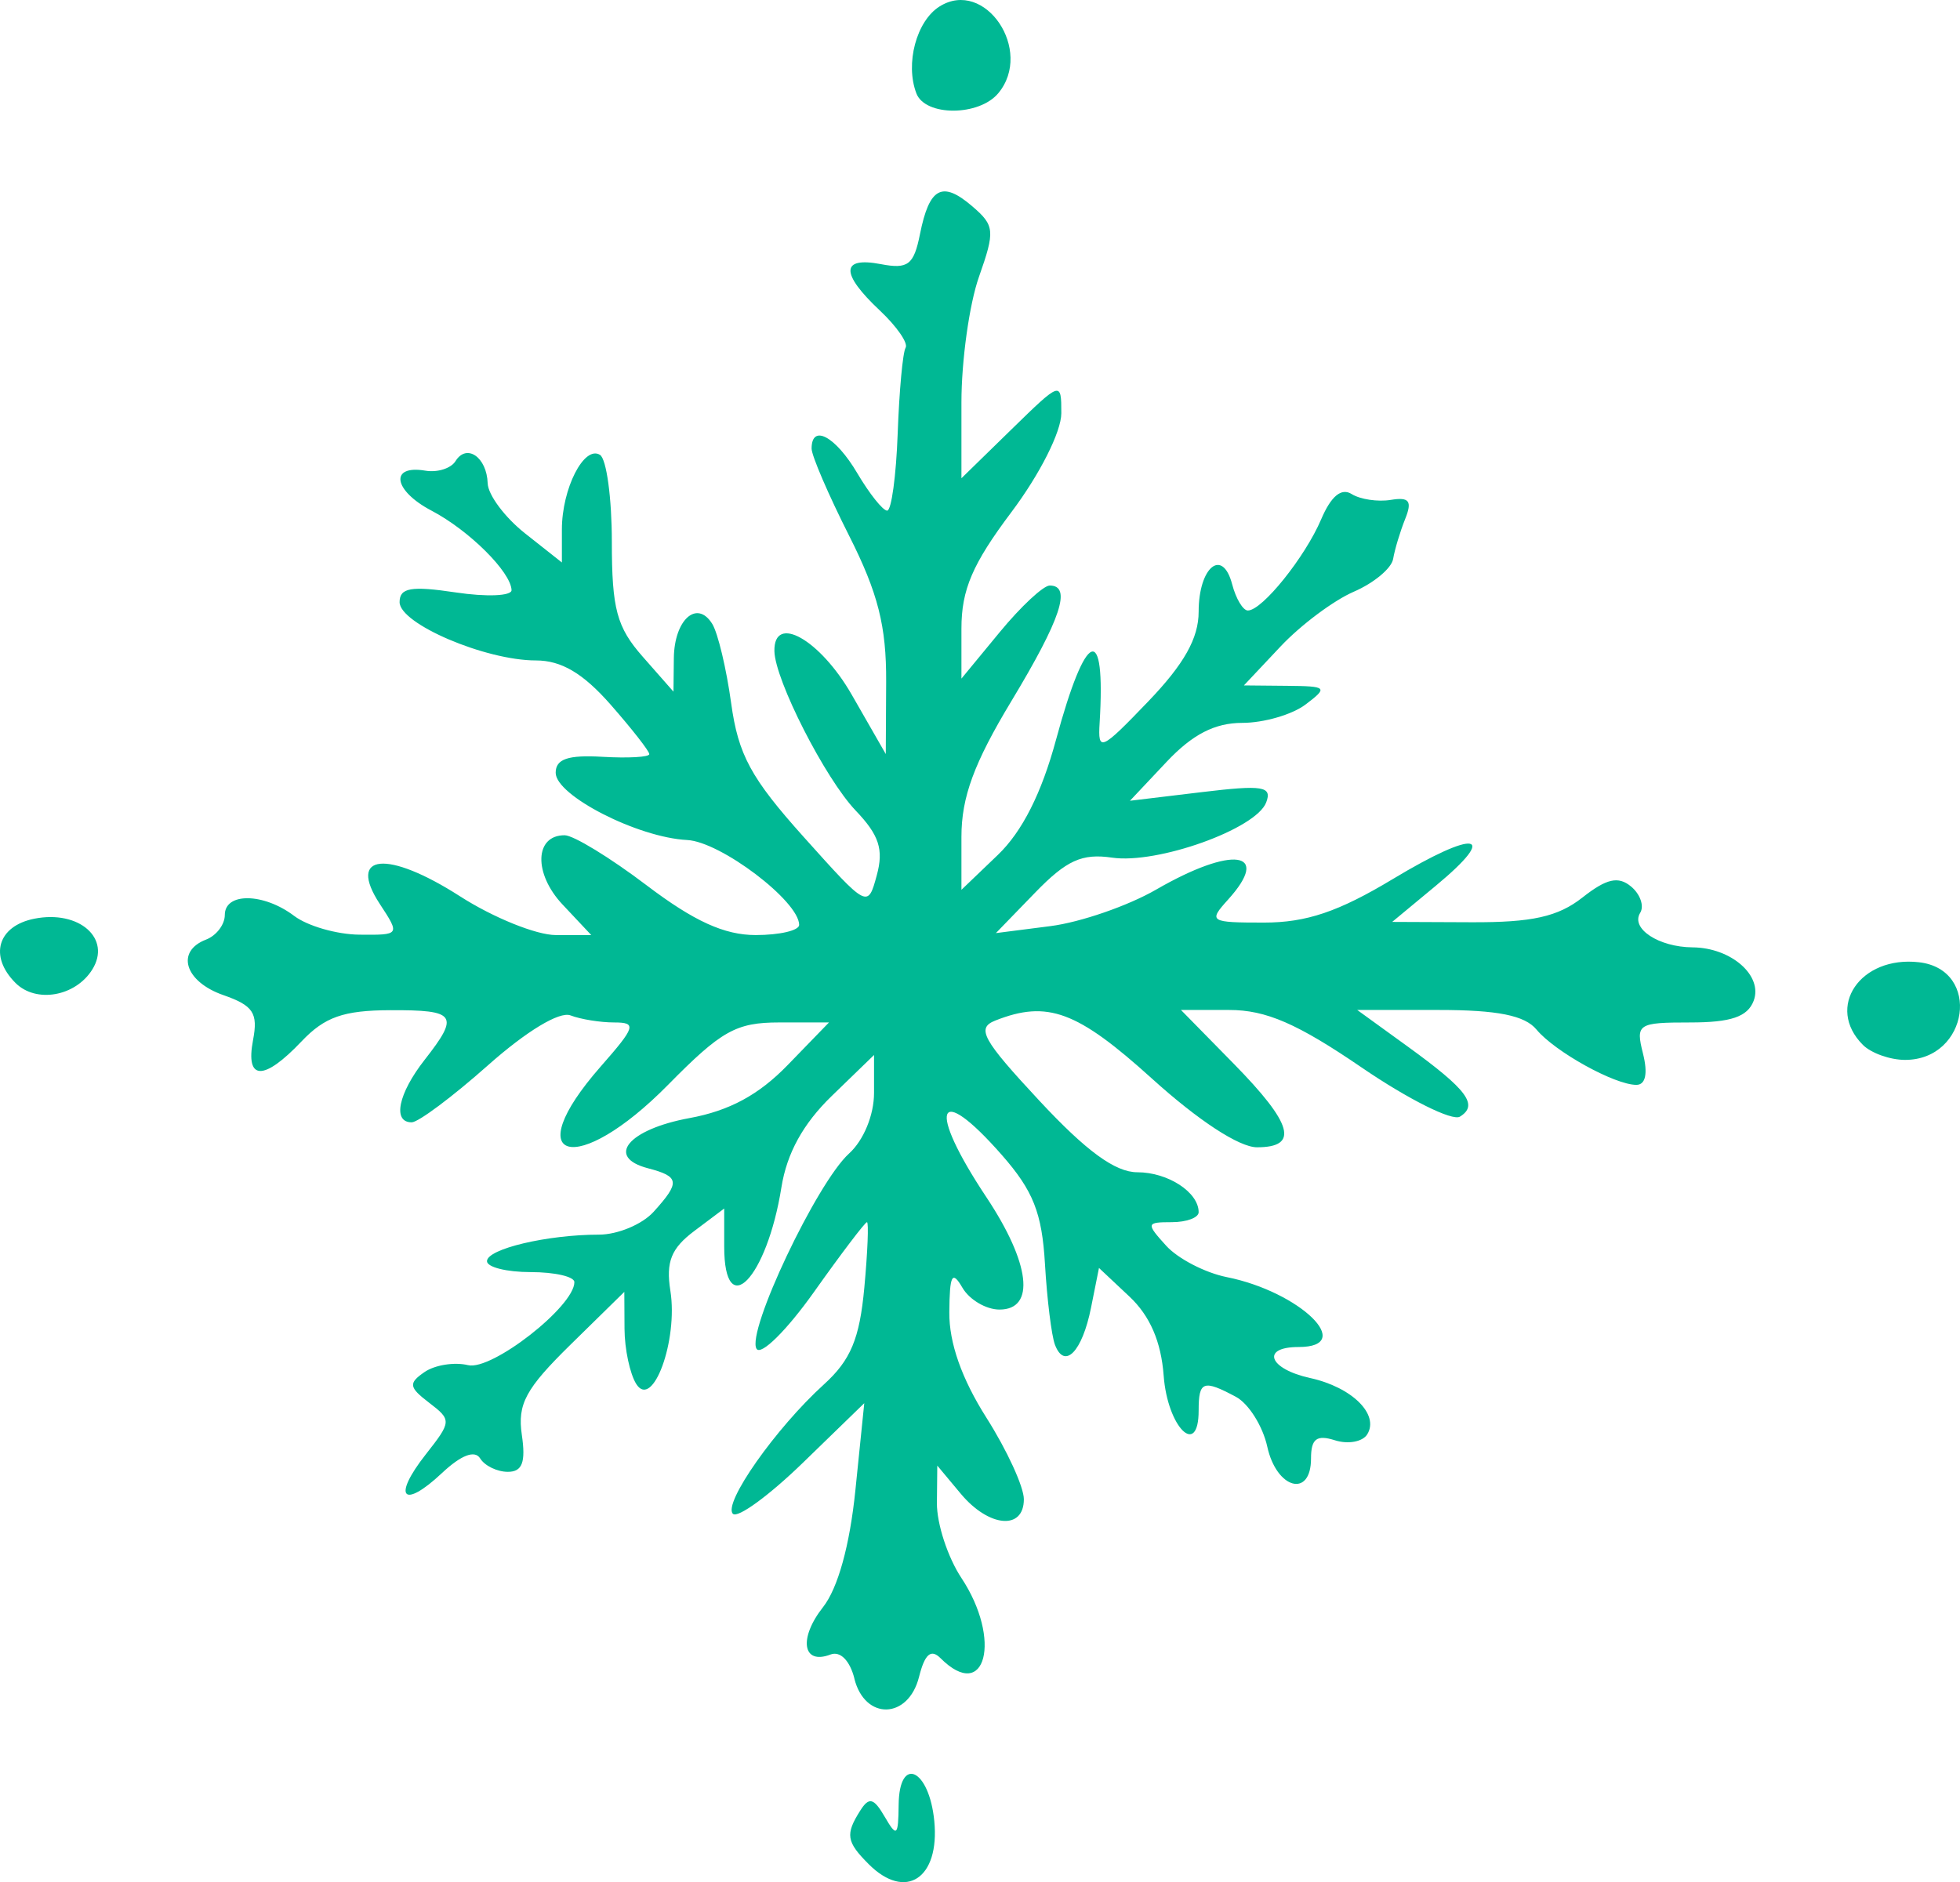 <?xml version="1.0" ?><svg height="157.067mm" viewBox="0 0 163.532 157.067" width="163.532mm" xmlns="http://www.w3.org/2000/svg">
    <path d="m 205.989,307.856 c -1.867,-1.868 -1.964,-2.484 -0.701,-4.478 0.73,-1.152 1.122,-1.052 2.036,0.521 1.008,1.736 1.135,1.626 1.163,-1.003 0.047,-4.147 2.547,-3.003 2.974,1.36 0.469,4.795 -2.394,6.679 -5.472,3.601 z m -1.191,-15.482 c -0.38,-1.514 -1.184,-2.325 -1.998,-2.012 -2.327,0.893 -2.681,-1.338 -0.625,-3.951 1.247,-1.584 2.232,-5.142 2.703,-9.759 l 0.741,-7.265 -5.122,4.973 c -2.817,2.735 -5.444,4.652 -5.838,4.259 -0.853,-0.854 3.569,-7.144 7.59,-10.795 2.238,-2.031 2.979,-3.807 3.374,-8.073 0.278,-3.008 0.377,-5.469 0.22,-5.469 -0.157,0 -2.145,2.62 -4.416,5.822 -2.272,3.202 -4.43,5.338 -4.796,4.745 -0.87,-1.407 5.03,-13.862 7.718,-16.296 1.215,-1.099 2.085,-3.209 2.085,-5.055 v -3.168 l -3.528,3.419 c -2.393,2.319 -3.743,4.772 -4.2,7.627 -1.217,7.615 -4.773,11.296 -4.773,4.94 v -3.174 l -2.492,1.872 c -1.934,1.452 -2.382,2.573 -1.999,4.997 0.652,4.137 -1.472,9.947 -2.845,7.778 -0.531,-0.84 -0.973,-2.914 -0.982,-4.609 l -0.016,-3.082 -4.503,4.419 c -3.732,3.663 -4.424,4.947 -4.049,7.509 0.338,2.295 0.039,3.09 -1.166,3.09 -0.891,0 -1.931,-0.504 -2.311,-1.12 -0.443,-0.717 -1.589,-0.278 -3.183,1.219 -3.272,3.074 -4.175,2.031 -1.35,-1.56 2.154,-2.739 2.162,-2.864 0.275,-4.306 -1.692,-1.293 -1.742,-1.625 -0.381,-2.561 0.859,-0.591 2.493,-0.85 3.631,-0.574 1.979,0.479 8.87,-4.903 8.87,-6.929 0,-0.461 -1.641,-0.837 -3.646,-0.837 -2.006,0 -3.646,-0.41 -3.646,-0.912 0,-1.022 5.032,-2.214 9.344,-2.214 1.559,0 3.61,-0.857 4.558,-1.905 2.236,-2.471 2.175,-2.943 -0.47,-3.634 -3.564,-0.932 -1.649,-3.248 3.466,-4.188 3.328,-0.612 5.776,-1.935 8.192,-4.427 l 3.445,-3.554 h -4.149 c -3.602,0 -4.828,0.688 -9.28,5.209 -7.664,7.781 -12.613,6.437 -5.622,-1.526 2.919,-3.324 3.028,-3.682 1.127,-3.682 -1.159,0 -2.797,-0.265 -3.642,-0.589 -0.92,-0.353 -3.682,1.317 -6.891,4.167 -2.946,2.616 -5.808,4.756 -6.362,4.756 -1.618,0 -1.123,-2.398 1.077,-5.209 2.934,-3.751 2.645,-4.169 -2.865,-4.149 -3.902,0.015 -5.467,0.565 -7.401,2.604 -3.163,3.334 -4.696,3.29 -4.045,-0.116 0.43,-2.251 0.016,-2.877 -2.483,-3.748 -3.213,-1.12 -3.998,-3.649 -1.437,-4.632 0.859,-0.33 1.563,-1.253 1.563,-2.051 0,-1.901 3.233,-1.857 5.791,0.078 1.113,0.841 3.556,1.544 5.432,1.563 3.396,0.034 3.403,0.022 1.71,-2.561 -2.756,-4.206 0.628,-4.531 6.689,-0.642 2.773,1.78 6.371,3.236 7.997,3.236 h 2.955 l -2.397,-2.551 c -2.431,-2.588 -2.333,-5.786 0.178,-5.778 0.734,0 3.806,1.878 6.825,4.167 3.965,3.006 6.497,4.162 9.115,4.162 1.994,0 3.625,-0.381 3.625,-0.847 0,-1.976 -6.552,-6.944 -9.343,-7.084 -4.119,-0.207 -10.971,-3.712 -10.971,-5.611 0,-1.152 1.027,-1.502 3.906,-1.333 2.149,0.126 3.906,0.025 3.906,-0.224 0,-0.249 -1.455,-2.111 -3.233,-4.136 -2.294,-2.612 -4.104,-3.682 -6.229,-3.682 -4.222,0 -11.373,-3.059 -11.373,-4.865 0,-1.203 0.96,-1.369 4.688,-0.81 2.578,0.387 4.672,0.298 4.653,-0.197 -0.062,-1.522 -3.547,-4.985 -6.679,-6.629 -3.193,-1.677 -3.527,-3.846 -0.512,-3.336 1.007,0.171 2.14,-0.189 2.517,-0.798 0.924,-1.495 2.611,-0.331 2.682,1.852 0.031,0.969 1.438,2.852 3.125,4.185 l 3.067,2.423 v -2.752 c 0,-3.417 1.852,-7.048 3.178,-6.229 0.545,0.336 0.99,3.605 0.99,7.263 0,5.588 0.411,7.119 2.571,9.574 l 2.571,2.923 0.031,-2.803 c 0.039,-3.213 1.938,-4.901 3.206,-2.849 0.471,0.762 1.18,3.736 1.575,6.608 0.594,4.316 1.645,6.256 6.059,11.178 5.332,5.946 5.341,5.951 6.093,3.189 0.586,-2.15 0.193,-3.353 -1.761,-5.398 -2.538,-2.656 -6.74,-10.902 -6.782,-13.31 -0.055,-3.151 3.811,-0.966 6.458,3.65 l 2.835,4.944 0.031,-6.02 c 0.024,-4.658 -0.677,-7.42 -3.095,-12.211 -1.719,-3.405 -3.125,-6.673 -3.125,-7.262 0,-2.097 1.995,-1.023 3.812,2.054 1.015,1.719 2.137,3.125 2.492,3.125 0.355,0 0.751,-2.903 0.879,-6.45 0.128,-3.547 0.424,-6.761 0.659,-7.141 0.235,-0.38 -0.731,-1.778 -2.145,-3.107 -3.302,-3.102 -3.27,-4.513 0.085,-3.872 2.263,0.433 2.747,0.061 3.26,-2.505 0.781,-3.903 1.85,-4.476 4.353,-2.332 1.882,1.611 1.924,2.052 0.57,5.892 -0.806,2.283 -1.464,6.999 -1.464,10.481 v 6.331 l 4.167,-4.069 c 4.141,-4.043 4.167,-4.052 4.167,-1.358 0,1.544 -1.794,5.098 -4.167,8.257 -3.244,4.318 -4.167,6.469 -4.167,9.717 v 4.172 l 3.201,-3.883 c 1.76,-2.136 3.635,-3.883 4.167,-3.883 1.859,0 0.933,2.792 -3.201,9.645 -3.12,5.174 -4.167,8.018 -4.167,11.328 v 4.419 l 3.04,-2.913 c 2.029,-1.944 3.644,-5.141 4.853,-9.611 2.499,-9.231 4.155,-9.872 3.637,-1.408 -0.15,2.445 0.099,2.335 4.052,-1.783 2.996,-3.122 4.21,-5.282 4.21,-7.491 0,-3.735 1.992,-5.366 2.796,-2.29 0.315,1.204 0.905,2.188 1.311,2.188 1.195,0 4.769,-4.449 6.116,-7.611 0.823,-1.933 1.684,-2.648 2.542,-2.109 0.714,0.448 2.184,0.668 3.267,0.489 1.541,-0.254 1.802,0.092 1.201,1.589 -0.422,1.052 -0.874,2.554 -1.006,3.337 -0.131,0.783 -1.609,2.015 -3.285,2.738 -1.675,0.723 -4.423,2.777 -6.106,4.566 l -3.06,3.252 3.581,0.034 c 3.374,0.031 3.463,0.121 1.558,1.563 -1.112,0.841 -3.485,1.529 -5.274,1.529 -2.293,0 -4.155,0.959 -6.312,3.25 l -3.06,3.25 5.986,-0.72 c 5.115,-0.616 5.897,-0.49 5.378,0.866 -0.849,2.214 -9.072,5.157 -12.856,4.601 -2.511,-0.369 -3.802,0.218 -6.418,2.918 l -3.276,3.379 4.552,-0.583 c 2.504,-0.321 6.468,-1.69 8.811,-3.043 6.393,-3.693 9.683,-3.229 5.997,0.844 -1.646,1.819 -1.51,1.905 2.999,1.905 3.548,0 6.226,-0.905 10.762,-3.636 6.943,-4.181 8.929,-3.869 3.582,0.563 l -3.639,3.017 6.607,0.028 c 5.065,0.022 7.227,-0.46 9.263,-2.061 2.015,-1.586 2.993,-1.808 4.059,-0.924 0.772,0.641 1.115,1.633 0.761,2.205 -0.807,1.306 1.547,2.854 4.374,2.875 3.226,0.024 5.898,2.37 5.092,4.471 -0.509,1.324 -1.896,1.796 -5.285,1.796 -4.382,0 -4.566,0.121 -3.942,2.604 0.415,1.655 0.214,2.604 -0.553,2.604 -1.808,0 -6.799,-2.765 -8.338,-4.619 -0.976,-1.176 -3.253,-1.631 -8.154,-1.631 h -6.8 l 4.219,3.056 c 4.967,3.598 5.918,4.877 4.35,5.846 -0.634,0.392 -4.319,-1.451 -8.189,-4.095 -5.375,-3.672 -7.986,-4.807 -11.061,-4.807 h -4.025 l 4.384,4.467 c 4.95,5.044 5.495,6.992 1.957,6.992 -1.48,0 -4.898,-2.236 -8.758,-5.729 -6.238,-5.645 -8.723,-6.566 -13.075,-4.847 -1.6,0.632 -1.078,1.579 3.685,6.698 3.909,4.2 6.322,5.962 8.165,5.962 2.556,0 5.117,1.668 5.117,3.333 0,0.458 -1.01,0.833 -2.245,0.833 -2.134,0 -2.156,0.098 -0.467,1.964 0.977,1.08 3.252,2.259 5.055,2.62 6.116,1.223 10.851,5.834 5.991,5.834 -3.171,0 -2.485,1.83 0.97,2.588 3.488,0.766 5.789,3.038 4.762,4.7 -0.384,0.621 -1.596,0.845 -2.694,0.496 -1.527,-0.485 -1.996,-0.128 -1.996,1.52 0,3.32 -2.873,2.548 -3.648,-0.98 -0.378,-1.724 -1.557,-3.599 -2.618,-4.167 -2.725,-1.458 -3.11,-1.318 -3.11,1.137 0,3.995 -2.597,1.413 -2.918,-2.901 -0.212,-2.842 -1.142,-4.993 -2.856,-6.603 l -2.542,-2.388 -0.664,3.32 c -0.736,3.68 -2.213,5.192 -3.011,3.083 -0.284,-0.753 -0.658,-3.78 -0.831,-6.728 -0.249,-4.275 -0.98,-6.12 -3.61,-9.115 -5.446,-6.203 -6.258,-3.956 -1.277,3.537 3.664,5.513 4.115,9.376 1.093,9.376 -1.117,0 -2.51,-0.82 -3.093,-1.823 -0.86,-1.477 -1.068,-1.087 -1.094,2.047 -0.024,2.551 1.034,5.549 3.094,8.798 1.719,2.71 3.125,5.774 3.125,6.807 0,2.609 -2.919,2.351 -5.267,-0.464 l -1.956,-2.344 -0.031,3.125 c -0.016,1.719 0.904,4.532 2.042,6.25 3.406,5.142 2.021,10.459 -1.743,6.695 -0.796,-0.796 -1.312,-0.346 -1.791,1.563 -0.891,3.55 -4.517,3.648 -5.396,0.146 z m 84.143,-52.885 c -3.148,-3.147 -0.223,-7.46 4.677,-6.899 5.235,0.6 4.163,8.149 -1.159,8.149 -1.248,0 -2.831,-0.563 -3.518,-1.25 z m -154.136,-5.169 c -2.235,-2.235 -1.494,-4.757 1.575,-5.365 3.733,-0.739 6.45,1.655 4.824,4.25 -1.411,2.25 -4.692,2.821 -6.4,1.114 z m 75.162,-74.239 c -0.949,-2.473 0,-6.044 1.938,-7.256 3.777,-2.368 7.863,3.668 4.9,7.238 -1.607,1.937 -6.098,1.949 -6.839,0.019 z" fill="#00B894" transform="translate(-133.509,-152.289)"/>
</svg>